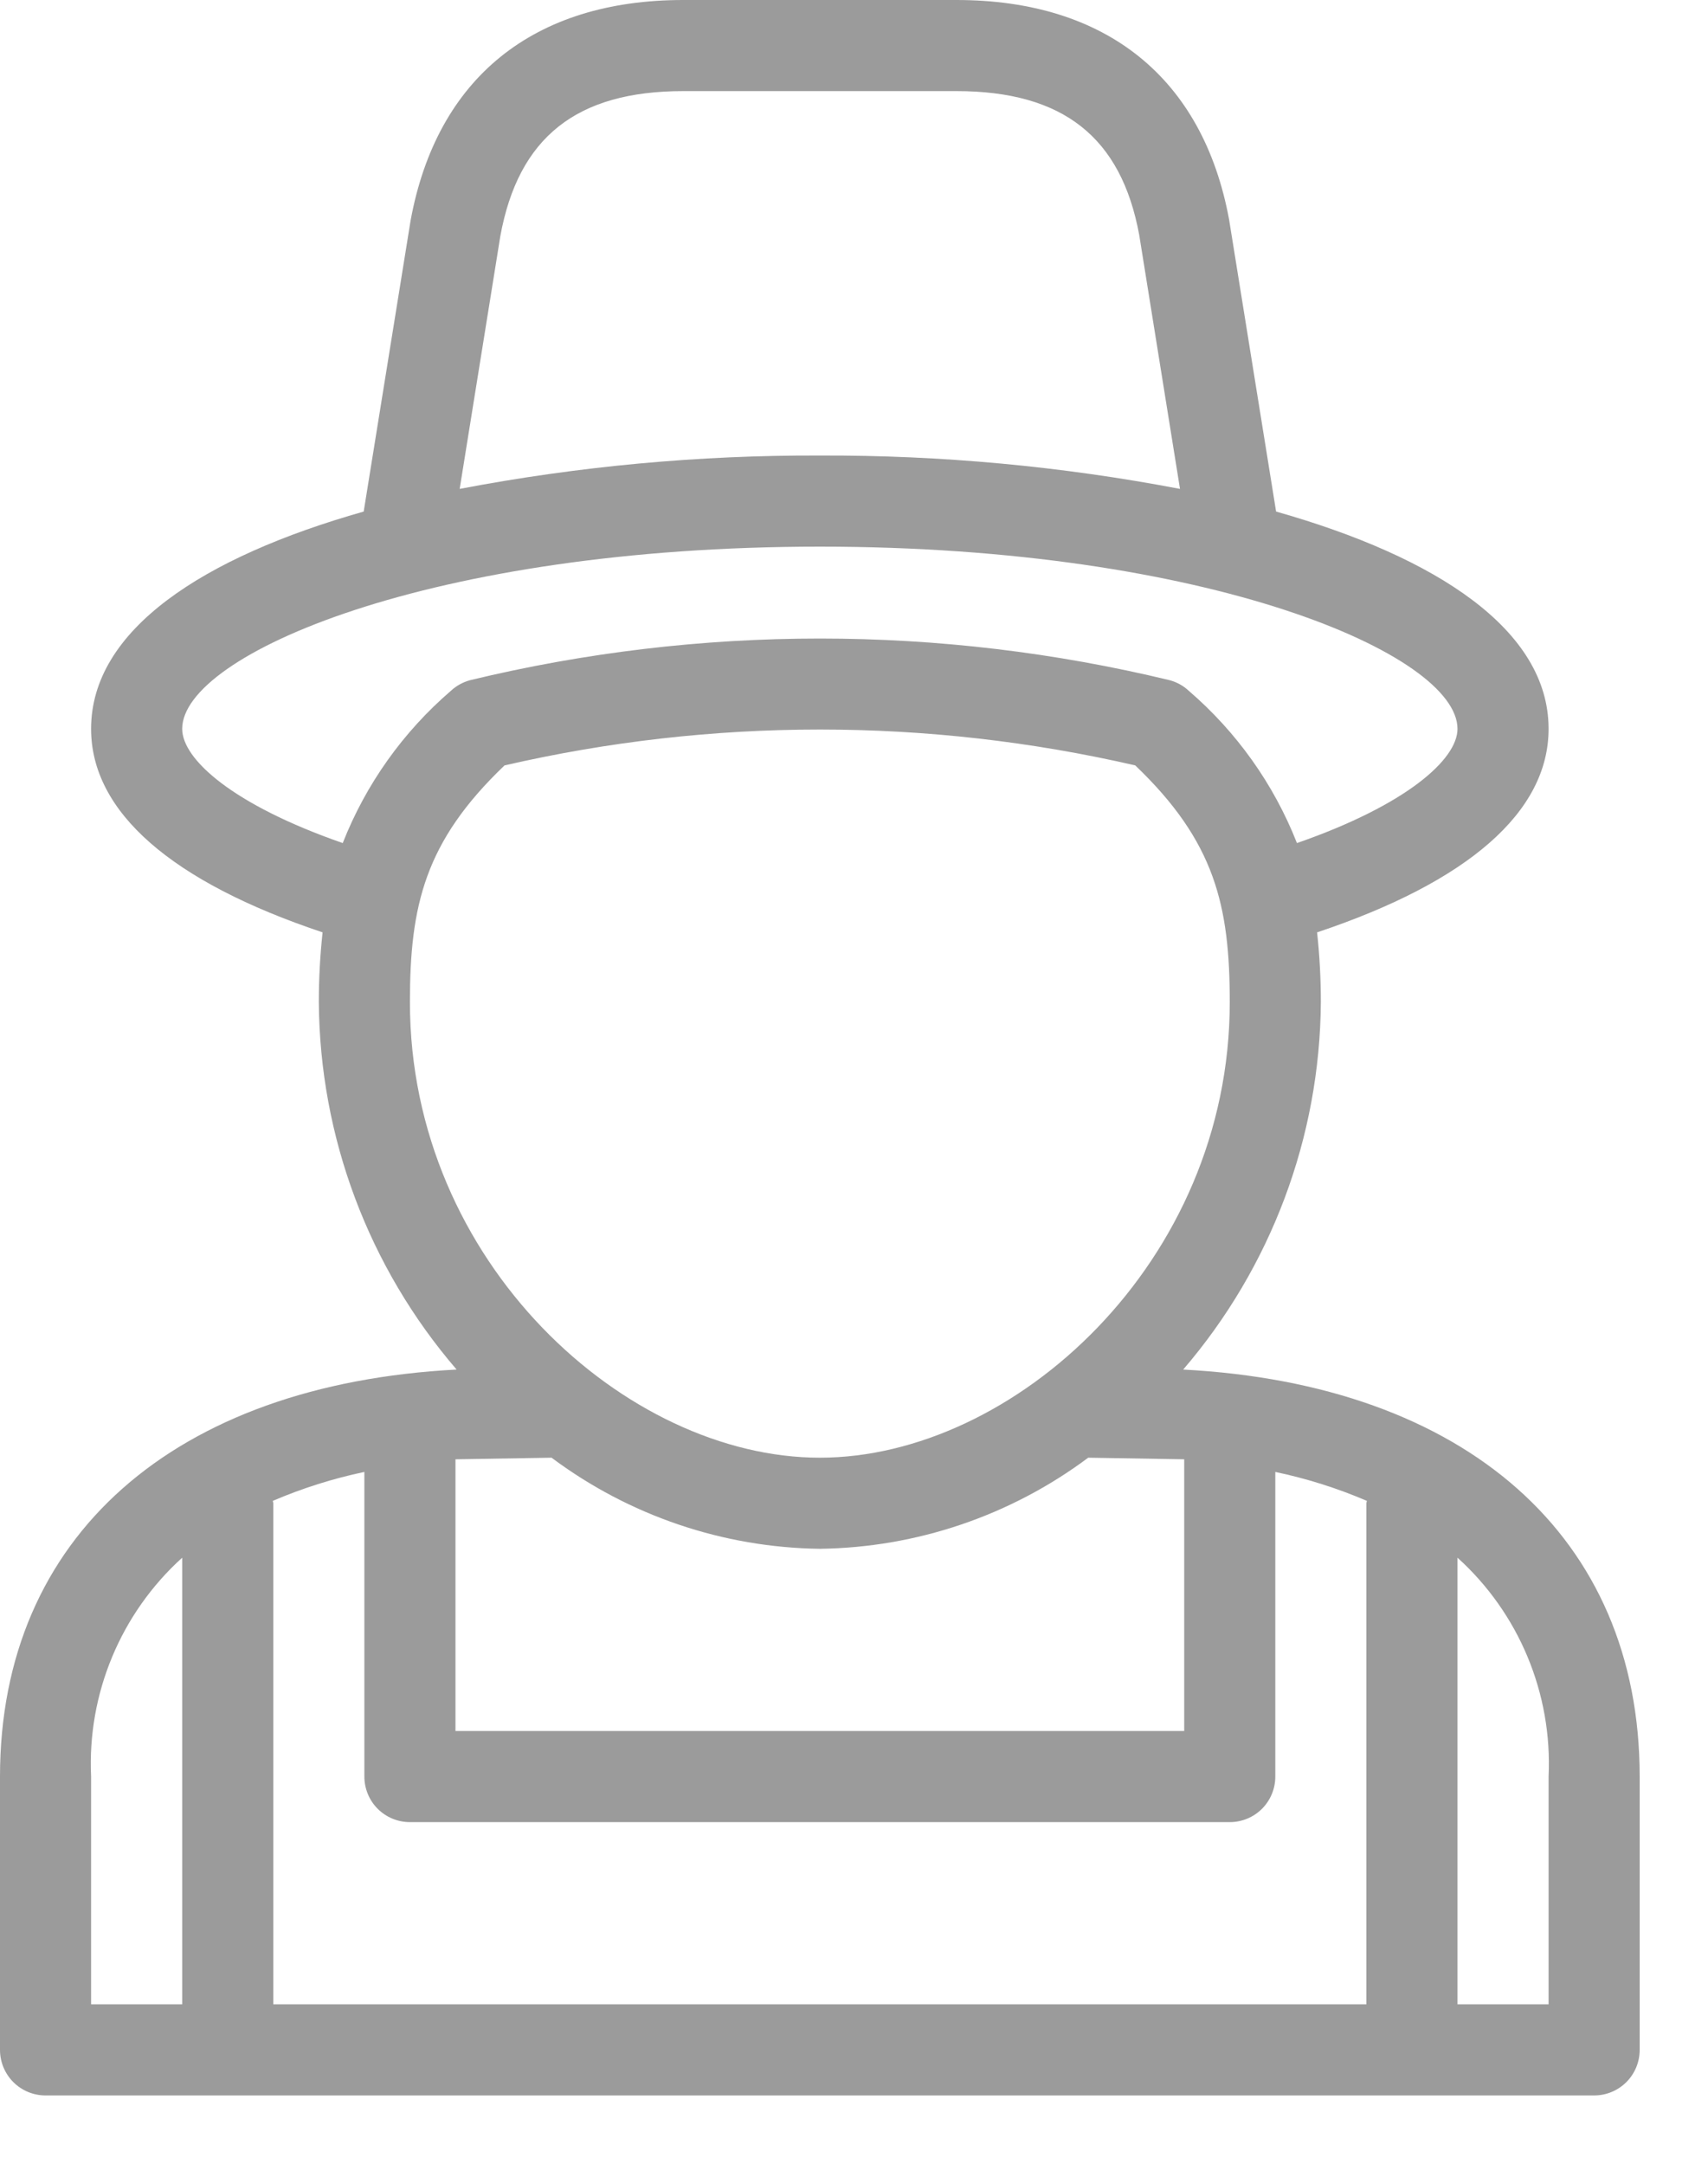<svg width="15" height="19" viewBox="0 0 15 19" fill="none" xmlns="http://www.w3.org/2000/svg">
<path d="M10.391 12.026C11.163 11.128 11.592 9.985 11.6 8.8C11.6 8.595 11.589 8.39 11.567 8.187C12.893 7.744 13.6 7.13 13.6 6.4C13.6 5.531 12.618 4.892 11.207 4.492L10.794 1.927C10.564 0.684 9.714 0 8.4 0H6C4.686 0 3.836 0.684 3.606 1.936L3.194 4.492C1.782 4.892 0.8 5.531 0.8 6.4C0.8 7.13 1.507 7.744 2.833 8.187C2.811 8.39 2.8 8.595 2.8 8.8C2.808 9.985 3.237 11.128 4.01 12.026C1.532 12.156 0 13.491 0 15.6V18C0 18.106 0.042 18.208 0.117 18.283C0.192 18.358 0.294 18.4 0.4 18.4H14C14.106 18.4 14.208 18.358 14.283 18.283C14.358 18.208 14.4 18.106 14.4 18V15.6C14.4 13.491 12.868 12.156 10.39 12.026L10.391 12.026ZM12 17.6H2.4V13.2C2.4 13.193 2.396 13.187 2.396 13.179C2.655 13.068 2.924 12.983 3.2 12.925V15.6C3.2 15.706 3.242 15.808 3.317 15.883C3.392 15.958 3.494 16 3.6 16H10.8C10.906 16 11.008 15.958 11.083 15.883C11.158 15.808 11.2 15.706 11.2 15.6V12.925C11.476 12.983 11.745 13.068 12.004 13.179C12.004 13.186 12 13.193 12 13.2V17.6ZM4.844 12.8C5.525 13.309 6.35 13.589 7.2 13.6C8.05 13.589 8.875 13.309 9.557 12.8L10.4 12.814V15.2H4V12.814L4.844 12.8ZM4.394 2.073C4.553 1.205 5.064 0.8 6 0.8H8.4C9.336 0.8 9.847 1.205 10.005 2.064L10.363 4.293L10.363 4.293C9.321 4.094 8.262 3.996 7.2 4C6.139 3.996 5.079 4.094 4.037 4.293L4.394 2.073ZM1.6 6.4C1.6 5.748 3.781 4.8 7.2 4.8C10.619 4.8 12.8 5.748 12.8 6.4C12.8 6.666 12.357 7.067 11.39 7.403C11.187 6.886 10.86 6.427 10.439 6.065C10.392 6.021 10.335 5.99 10.273 5.973C8.254 5.485 6.147 5.485 4.127 5.973C4.066 5.99 4.008 6.021 3.961 6.065C3.54 6.427 3.213 6.886 3.01 7.403C2.043 7.067 1.6 6.666 1.6 6.4H1.6ZM4.431 6.721C6.253 6.301 8.147 6.301 9.97 6.721C10.67 7.39 10.8 7.953 10.8 8.8C10.8 11.09 8.899 12.8 7.2 12.8C5.501 12.8 3.6 11.09 3.6 8.8C3.6 7.953 3.73 7.39 4.431 6.721H4.431ZM0.8 15.6C0.766 14.872 1.06 14.167 1.6 13.678V17.6H0.8V15.6ZM13.6 17.6L12.8 17.6V13.678C13.341 14.167 13.634 14.872 13.6 15.6L13.6 17.6Z" fill="#9B9B9B"/>
</svg>
